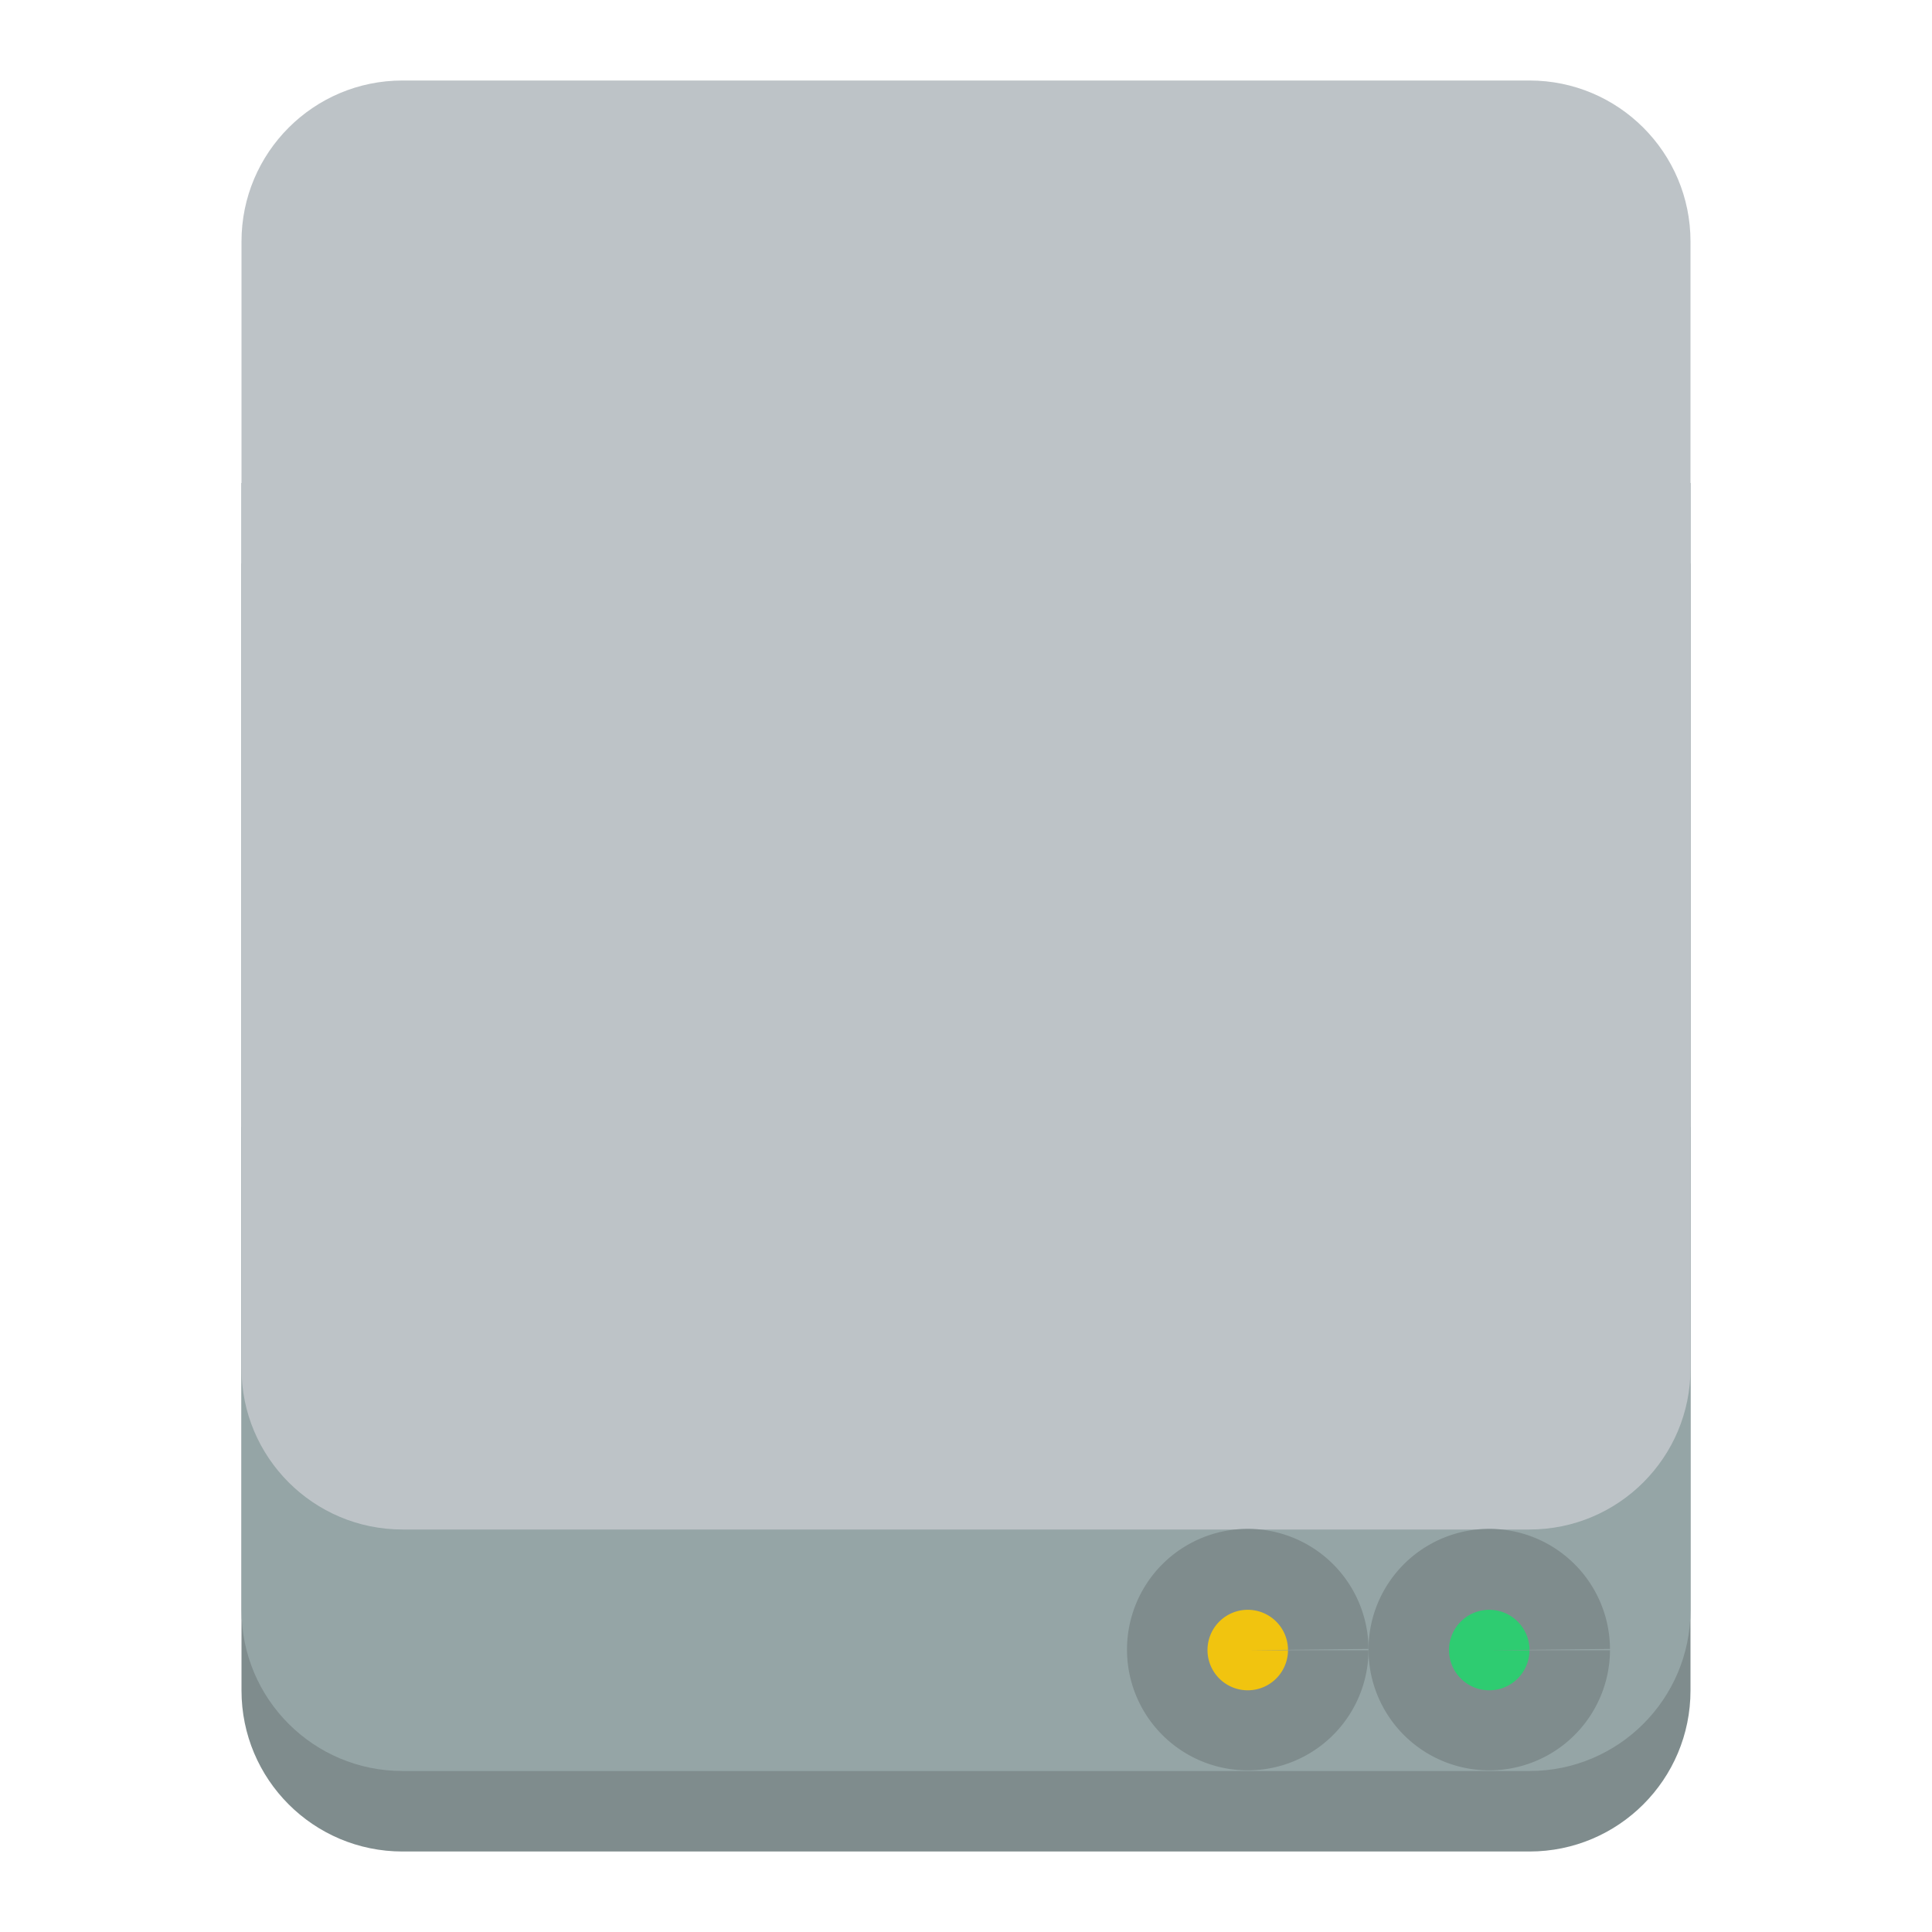 <?xml version="1.0" encoding="UTF-8" standalone="no"?>
<!-- Created with Inkscape (http://www.inkscape.org/) -->

<svg
   xmlns:dc="http://purl.org/dc/elements/1.1/"
   xmlns:cc="http://creativecommons.org/ns#"
   xmlns:rdf="http://www.w3.org/1999/02/22-rdf-syntax-ns#"
   xmlns:svg="http://www.w3.org/2000/svg"
   xmlns="http://www.w3.org/2000/svg"
   xmlns:sodipodi="http://sodipodi.sourceforge.net/DTD/sodipodi-0.dtd"
   xmlns:inkscape="http://www.inkscape.org/namespaces/inkscape"
   version="1.1"
   width="24"
   height="24"
   id="svg2"
   inkscape:version="0.48.3.1 r9886"
   sodipodi:docname="drive.svg">
  <sodipodi:namedview
     pagecolor="#ffffff"
     bordercolor="#666666"
     borderopacity="1"
     objecttolerance="10"
     gridtolerance="10"
     guidetolerance="10"
     inkscape:pageopacity="0"
     inkscape:pageshadow="2"
     inkscape:window-width="1920"
     inkscape:window-height="1150"
     id="namedview3518"
     showgrid="false"
     inkscape:zoom="9.8333333"
     inkscape:cx="12"
     inkscape:cy="12"
     inkscape:window-x="0"
     inkscape:window-y="0"
     inkscape:window-maximized="1"
     inkscape:current-layer="layer1" />
  <defs
     id="defs4" />
  <g
     transform="translate(0,-1028.362)"
     id="layer1">
    <path
       d="M 21,1035.362 21,1039.362 21,1043.362 21,1049.362 C 21,1050.467 20.105,1051.362 19,1051.362 L 5,1051.362 C 3.895,1051.362 3,1050.467 3,1049.362 L 3,1043.362 3,1039.362 3,1035.362 21,1035.362 z"
       inkscape:connector-curvature="0"
       id="path2987-88-2"
       style="fill:#7f8c8d;fill-opacity:1;fill-rule:nonzero;stroke:none" />
    <path
       d="M 3,1034.362 3,1038.362 3,1042.362 3,1048.362 C 3,1049.467 3.895,1050.362 5,1050.362 L 19,1050.362 C 20.105,1050.362 21,1049.467 21,1048.362 L 21,1042.362 21,1038.362 21,1034.362 3,1034.362 z"
       inkscape:connector-curvature="0"
       id="path2987-88"
       style="fill:#95a5a6;fill-opacity:1;fill-rule:nonzero;stroke:none" />
    <path
       d="M 3,1034.362 3,1035.362 3,1039.362 3,1045.362 C 3,1046.467 3.895,1047.362 5,1047.362 L 19,1047.362 C 20.105,1047.362 21,1046.467 21,1045.362 L 21,1039.362 21,1035.362 21,1034.362 3,1034.362 z"
       inkscape:connector-curvature="0"
       id="path2987"
       style="fill:#bdc3c7;fill-opacity:1;fill-rule:nonzero;stroke:none" />
    <path
       d="M 3,1042.362 3,1041.362 3,1037.362 3,1031.362 C 3,1030.258 3.895,1029.362 5,1029.362 L 19,1029.362 C 20.105,1029.362 21,1030.258 21,1031.362 L 21,1037.362 21,1041.362 21,1042.362 3,1042.362 z"
       inkscape:connector-curvature="0"
       id="path2987-0"
       style="fill:#bdc3c7;fill-opacity:1;fill-rule:nonzero;stroke:none" />
    <path
       d="M 16,21.5 A 0.5,1.5 0 1 1 16,21.484 L 15.5,21.5 z"
       transform="matrix(3,0,0,1,-28,1027.362)"
       id="path3085"
       style="fill:#7f8c8d;fill-opacity:1;fill-rule:nonzero;stroke:none" />
    <path
       d="M 16,21.5 A 0.5,1.5 0 1 1 16,21.484 L 15.5,21.5 z"
       transform="matrix(3,0,0,1,-31,1027.362)"
       id="path3085-9"
       style="fill:#7f8c8d;fill-opacity:1;fill-rule:nonzero;stroke:none" />
    <path
       d="M 14,20.5 A 0.5,0.5 0 1 1 14,20.495 L 13.5,20.5 z"
       transform="translate(2,1028.362)"
       id="path3105"
       style="fill:#f1c40f;fill-opacity:1;fill-rule:nonzero;stroke:none" />
    <path
       d="M 14,20.5 A 0.5,0.5 0 1 1 14,20.495 L 13.5,20.5 z"
       transform="translate(5,1028.362)"
       id="path3105-2"
       style="fill:#2ecc71;fill-opacity:1;fill-rule:nonzero;stroke:none" />
  </g>
</svg>
